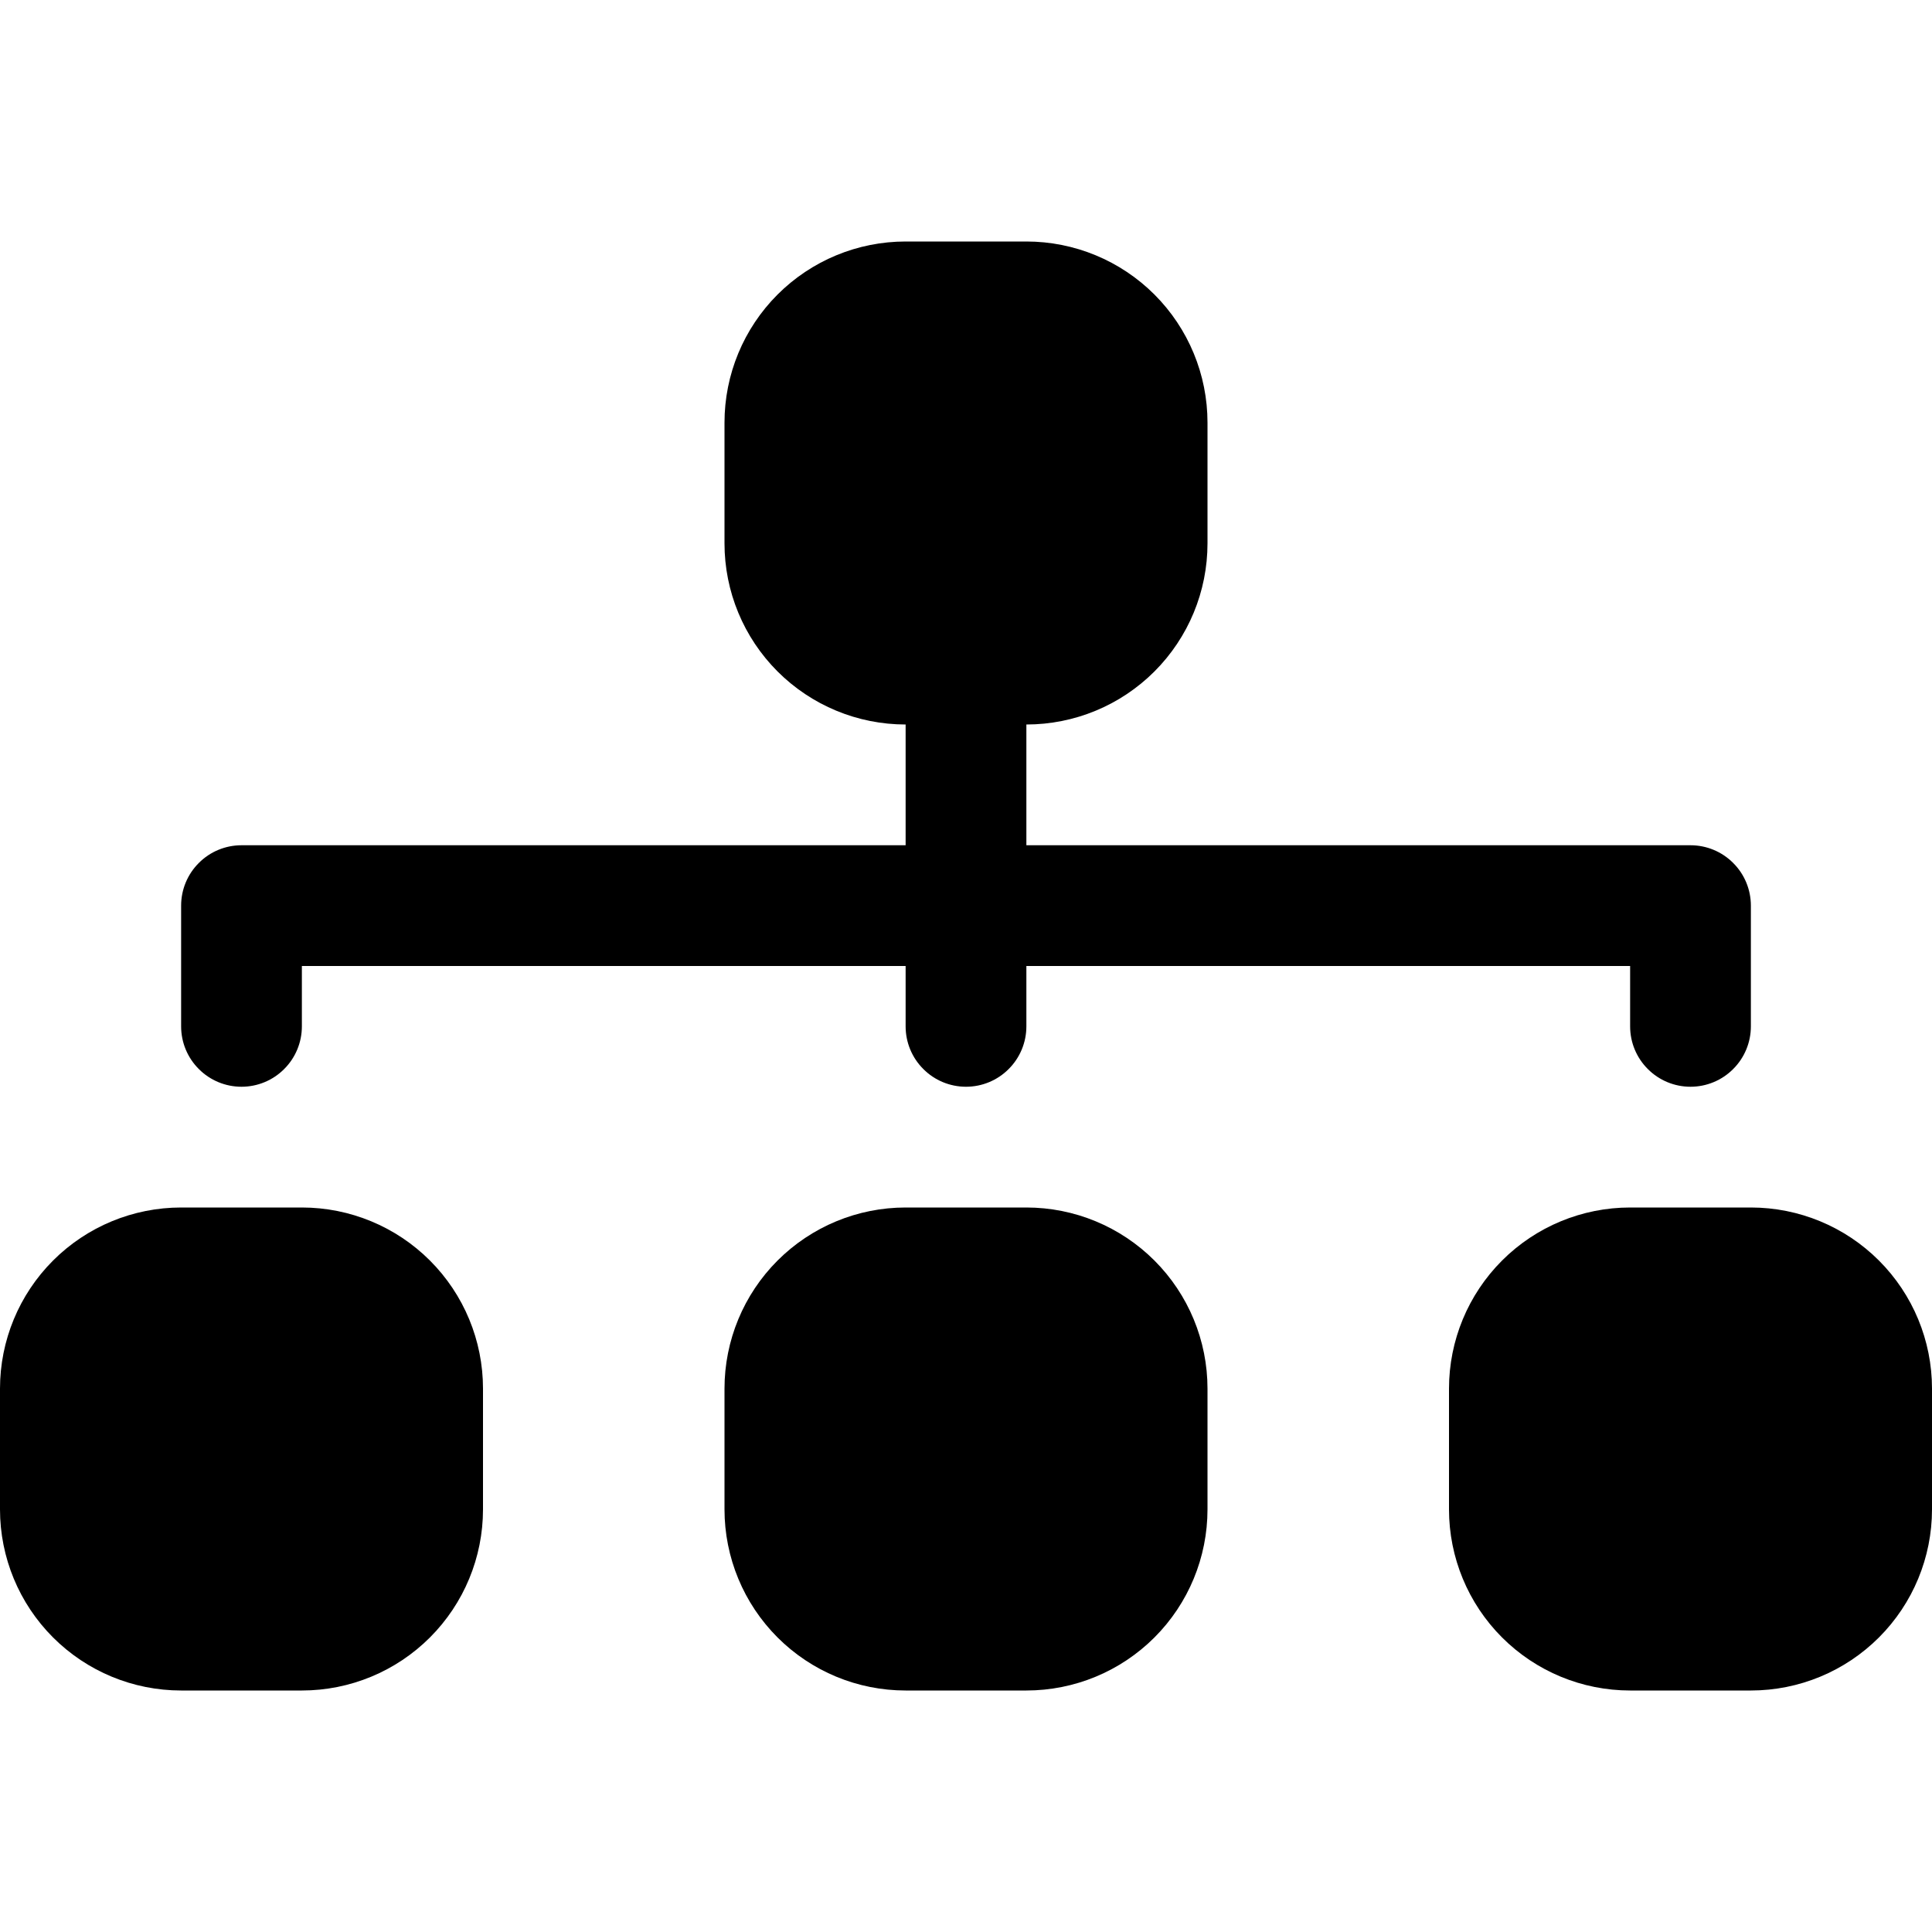 <svg width="24" height="24" viewBox="0 0 24 24" fill="none" xmlns="http://www.w3.org/2000/svg">
<path fill-rule="evenodd" clip-rule="evenodd" d="M9 5.25C9 4.653 9.237 4.081 9.659 3.659C10.081 3.237 10.653 3 11.25 3H12.75C13.347 3 13.919 3.237 14.341 3.659C14.763 4.081 15 4.653 15 5.25V6.75C15 7.347 14.763 7.919 14.341 8.341C13.919 8.763 13.347 9 12.75 9V10.5H21C21.199 10.5 21.39 10.579 21.53 10.72C21.671 10.86 21.75 11.051 21.75 11.25V12.75C21.75 12.949 21.671 13.14 21.53 13.28C21.39 13.421 21.199 13.5 21 13.5C20.801 13.5 20.61 13.421 20.47 13.28C20.329 13.14 20.25 12.949 20.25 12.75V12H12.75V12.75C12.75 12.949 12.671 13.14 12.53 13.28C12.39 13.421 12.199 13.5 12 13.5C11.801 13.5 11.61 13.421 11.47 13.28C11.329 13.14 11.25 12.949 11.25 12.75V12H3.75V12.75C3.75 12.949 3.671 13.14 3.53 13.28C3.39 13.421 3.199 13.5 3 13.5C2.801 13.5 2.61 13.421 2.47 13.28C2.329 13.14 2.25 12.949 2.25 12.75V11.25C2.25 11.051 2.329 10.86 2.47 10.72C2.61 10.579 2.801 10.5 3 10.5H11.25V9C10.653 9 10.081 8.763 9.659 8.341C9.237 7.919 9 7.347 9 6.75V5.25ZM0 17.25C0 16.653 0.237 16.081 0.659 15.659C1.081 15.237 1.653 15 2.25 15H3.75C4.347 15 4.919 15.237 5.341 15.659C5.763 16.081 6 16.653 6 17.25V18.75C6 19.347 5.763 19.919 5.341 20.341C4.919 20.763 4.347 21 3.75 21H2.25C1.653 21 1.081 20.763 0.659 20.341C0.237 19.919 0 19.347 0 18.75L0 17.25ZM9 17.25C9 16.653 9.237 16.081 9.659 15.659C10.081 15.237 10.653 15 11.25 15H12.75C13.347 15 13.919 15.237 14.341 15.659C14.763 16.081 15 16.653 15 17.25V18.75C15 19.347 14.763 19.919 14.341 20.341C13.919 20.763 13.347 21 12.75 21H11.25C10.653 21 10.081 20.763 9.659 20.341C9.237 19.919 9 19.347 9 18.75V17.25ZM18 17.25C18 16.653 18.237 16.081 18.659 15.659C19.081 15.237 19.653 15 20.25 15H21.75C22.347 15 22.919 15.237 23.341 15.659C23.763 16.081 24 16.653 24 17.25V18.75C24 19.347 23.763 19.919 23.341 20.341C22.919 20.763 22.347 21 21.75 21H20.25C19.653 21 19.081 20.763 18.659 20.341C18.237 19.919 18 19.347 18 18.75V17.25Z" fill="black"/>
</svg>
